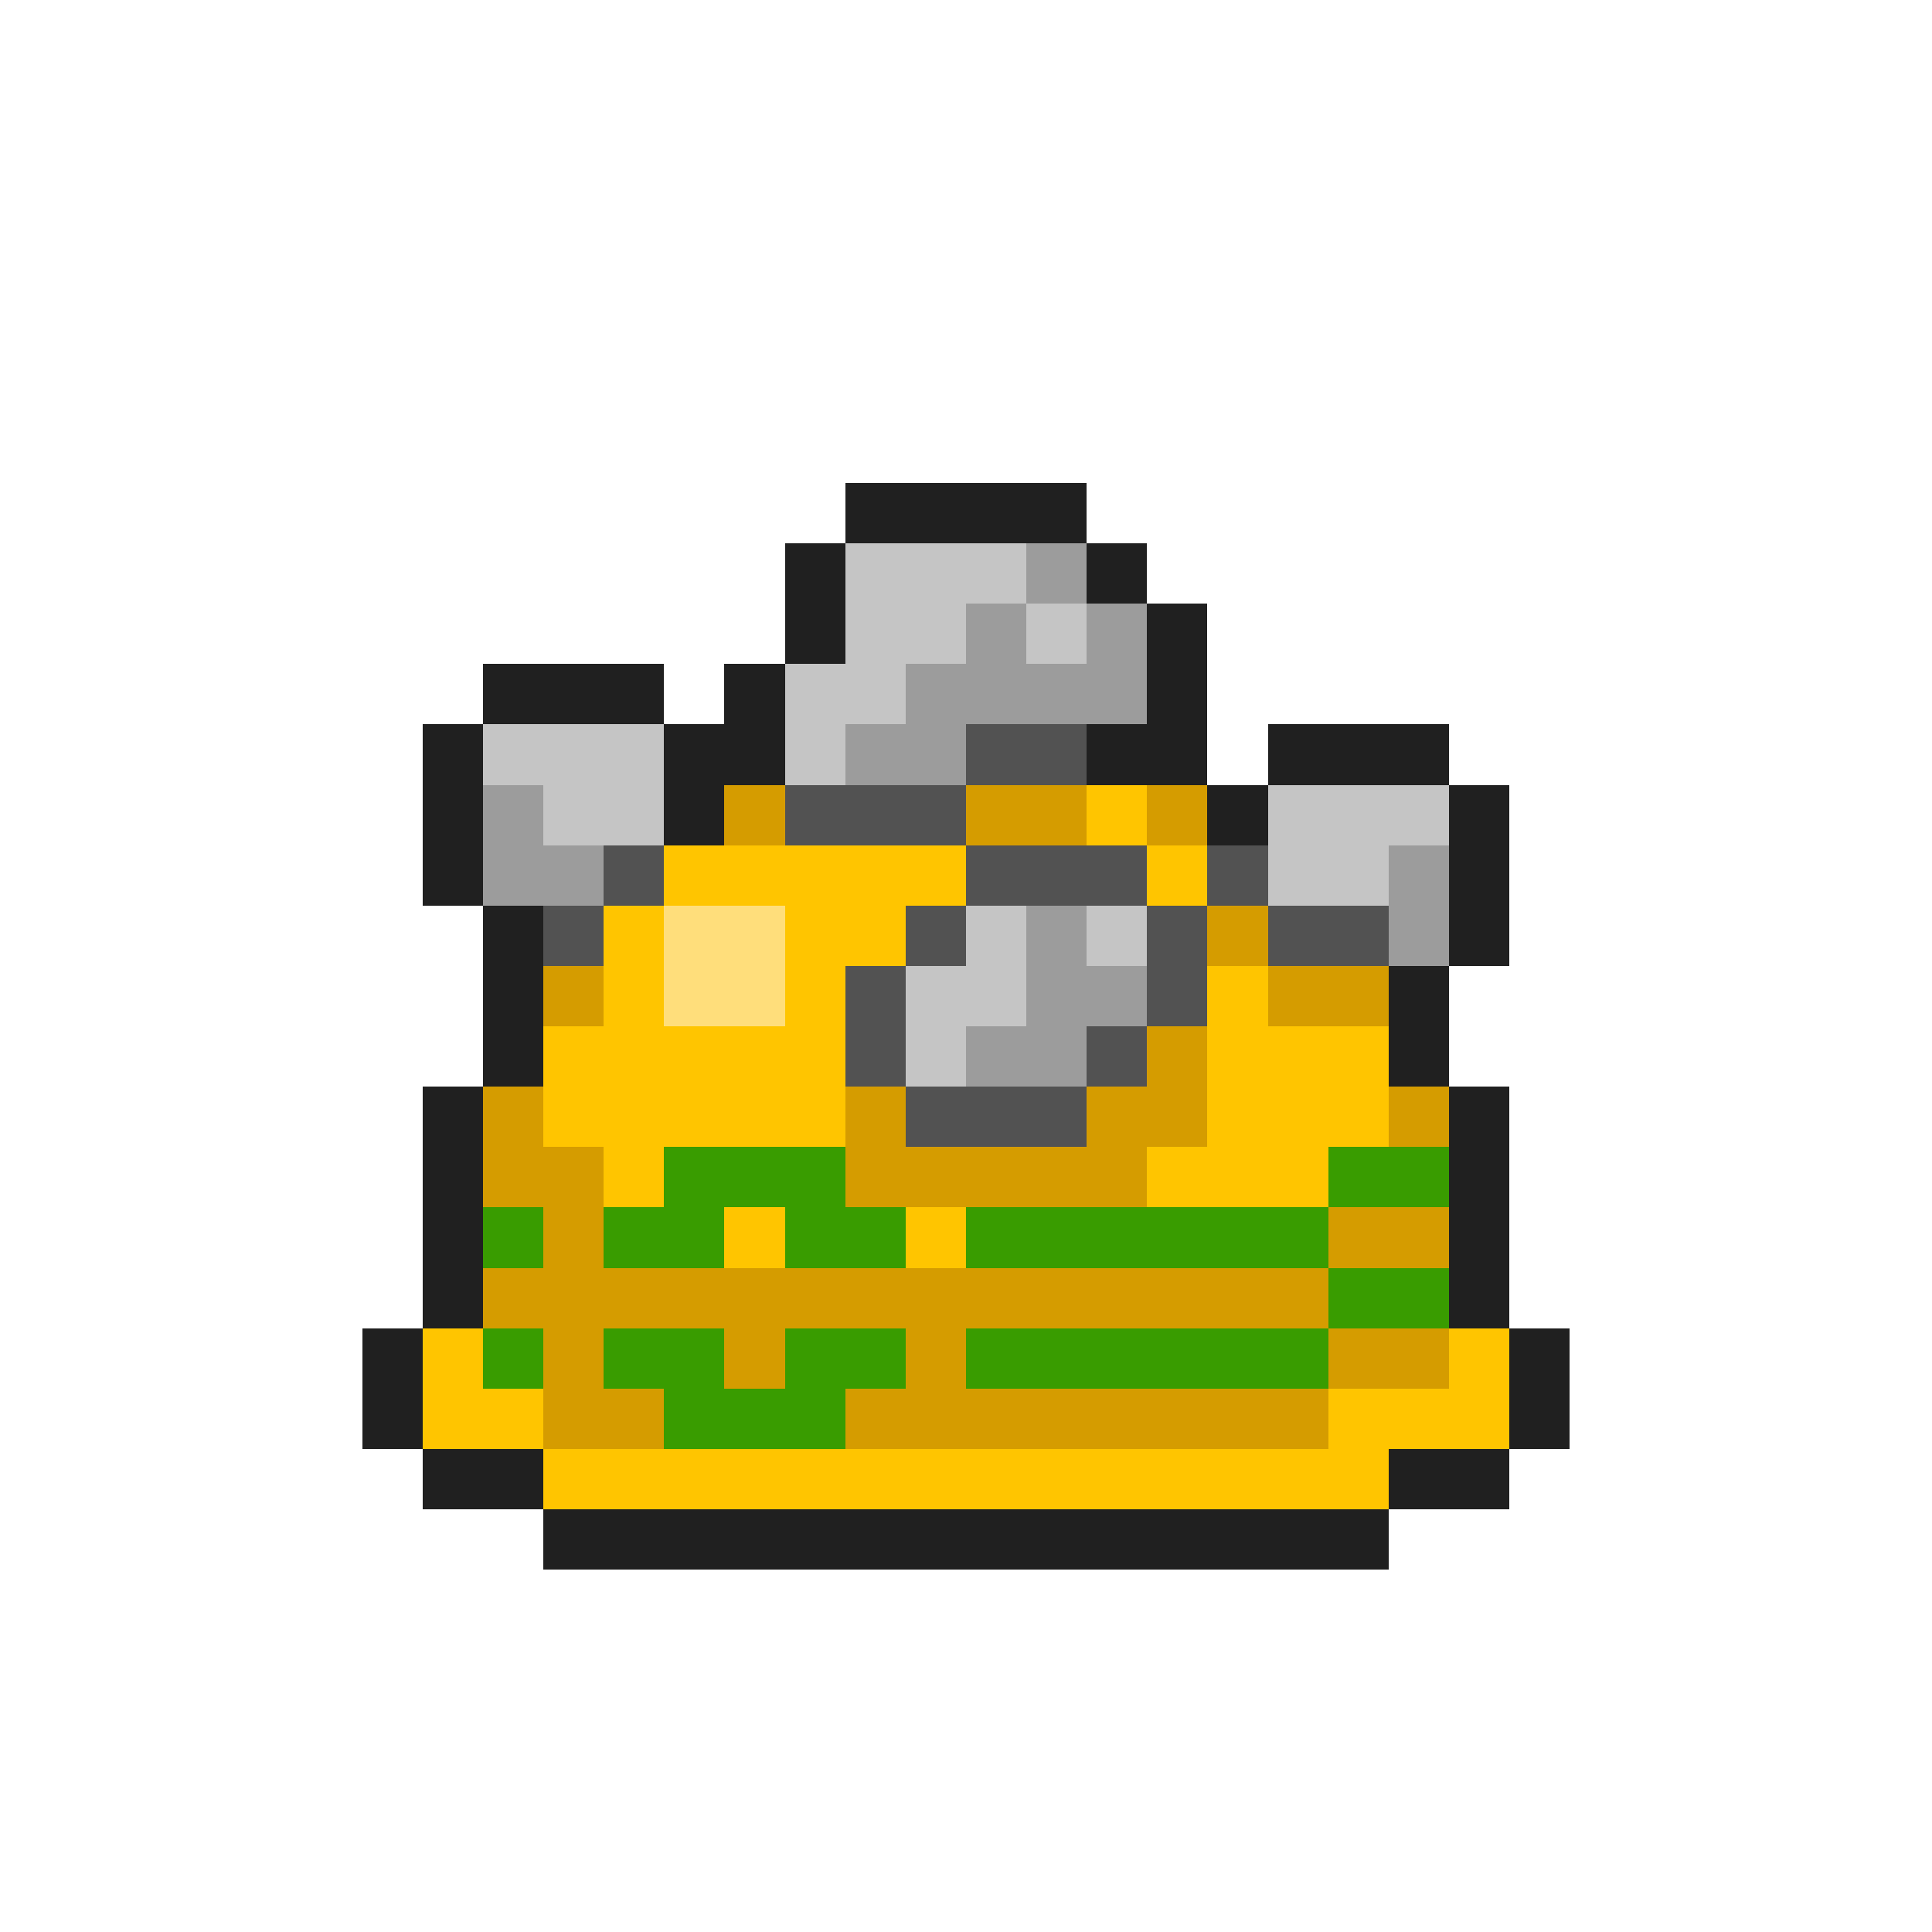 <svg xmlns="http://www.w3.org/2000/svg" viewBox="0 -0.5 32 32" shape-rendering="crispEdges">
<path stroke="#202020" d="M14 8h4M13 9h1M18 9h1M13 10h1M19 10h1M8 11h3M12 11h1M19 11h1M7 12h1M11 12h2M18 12h2M21 12h3M7 13h1M11 13h1M20 13h1M24 13h1M7 14h1M24 14h1M8 15h1M24 15h1M8 16h1M23 16h1M8 17h1M23 17h1M7 18h1M24 18h1M7 19h1M24 19h1M7 20h1M24 20h1M7 21h1M24 21h1M6 22h1M25 22h1M6 23h1M25 23h1M7 24h2M23 24h2M9 25h14" />
<path stroke="#c5c5c5" d="M14 9h3M14 10h2M17 10h1M13 11h2M8 12h3M13 12h1M9 13h2M21 13h3M21 14h2M16 15h1M18 15h1M15 16h2M15 17h1" />
<path stroke="#9c9c9c" d="M17 9h1M16 10h1M18 10h1M15 11h4M14 12h2M8 13h1M8 14h2M23 14h1M17 15h1M23 15h1M17 16h2M16 17h2" />
<path stroke="#525252" d="M16 12h2M13 13h3M10 14h1M16 14h3M20 14h1M9 15h1M15 15h1M19 15h1M21 15h2M14 16h1M19 16h1M14 17h1M18 17h1M15 18h3" />
<path stroke="#d59c00" d="M12 13h1M16 13h2M19 13h1M20 15h1M9 16h1M21 16h2M19 17h1M8 18h1M14 18h1M18 18h2M23 18h1M8 19h2M14 19h5M9 20h1M22 20h2M8 21h14M9 22h1M12 22h1M15 22h1M22 22h2M9 23h2M14 23h8" />
<path stroke="#ffc500" d="M18 13h1M11 14h5M19 14h1M10 15h1M13 15h2M10 16h1M13 16h1M20 16h1M9 17h5M20 17h3M9 18h5M20 18h3M10 19h1M19 19h3M12 20h1M15 20h1M7 22h1M24 22h1M7 23h2M22 23h3M9 24h14" />
<path stroke="#ffde7b" d="M11 15h2M11 16h2" />
<path stroke="#399c00" d="M11 19h3M22 19h2M8 20h1M10 20h2M13 20h2M16 20h6M22 21h2M8 22h1M10 22h2M13 22h2M16 22h6M11 23h3" />
</svg>